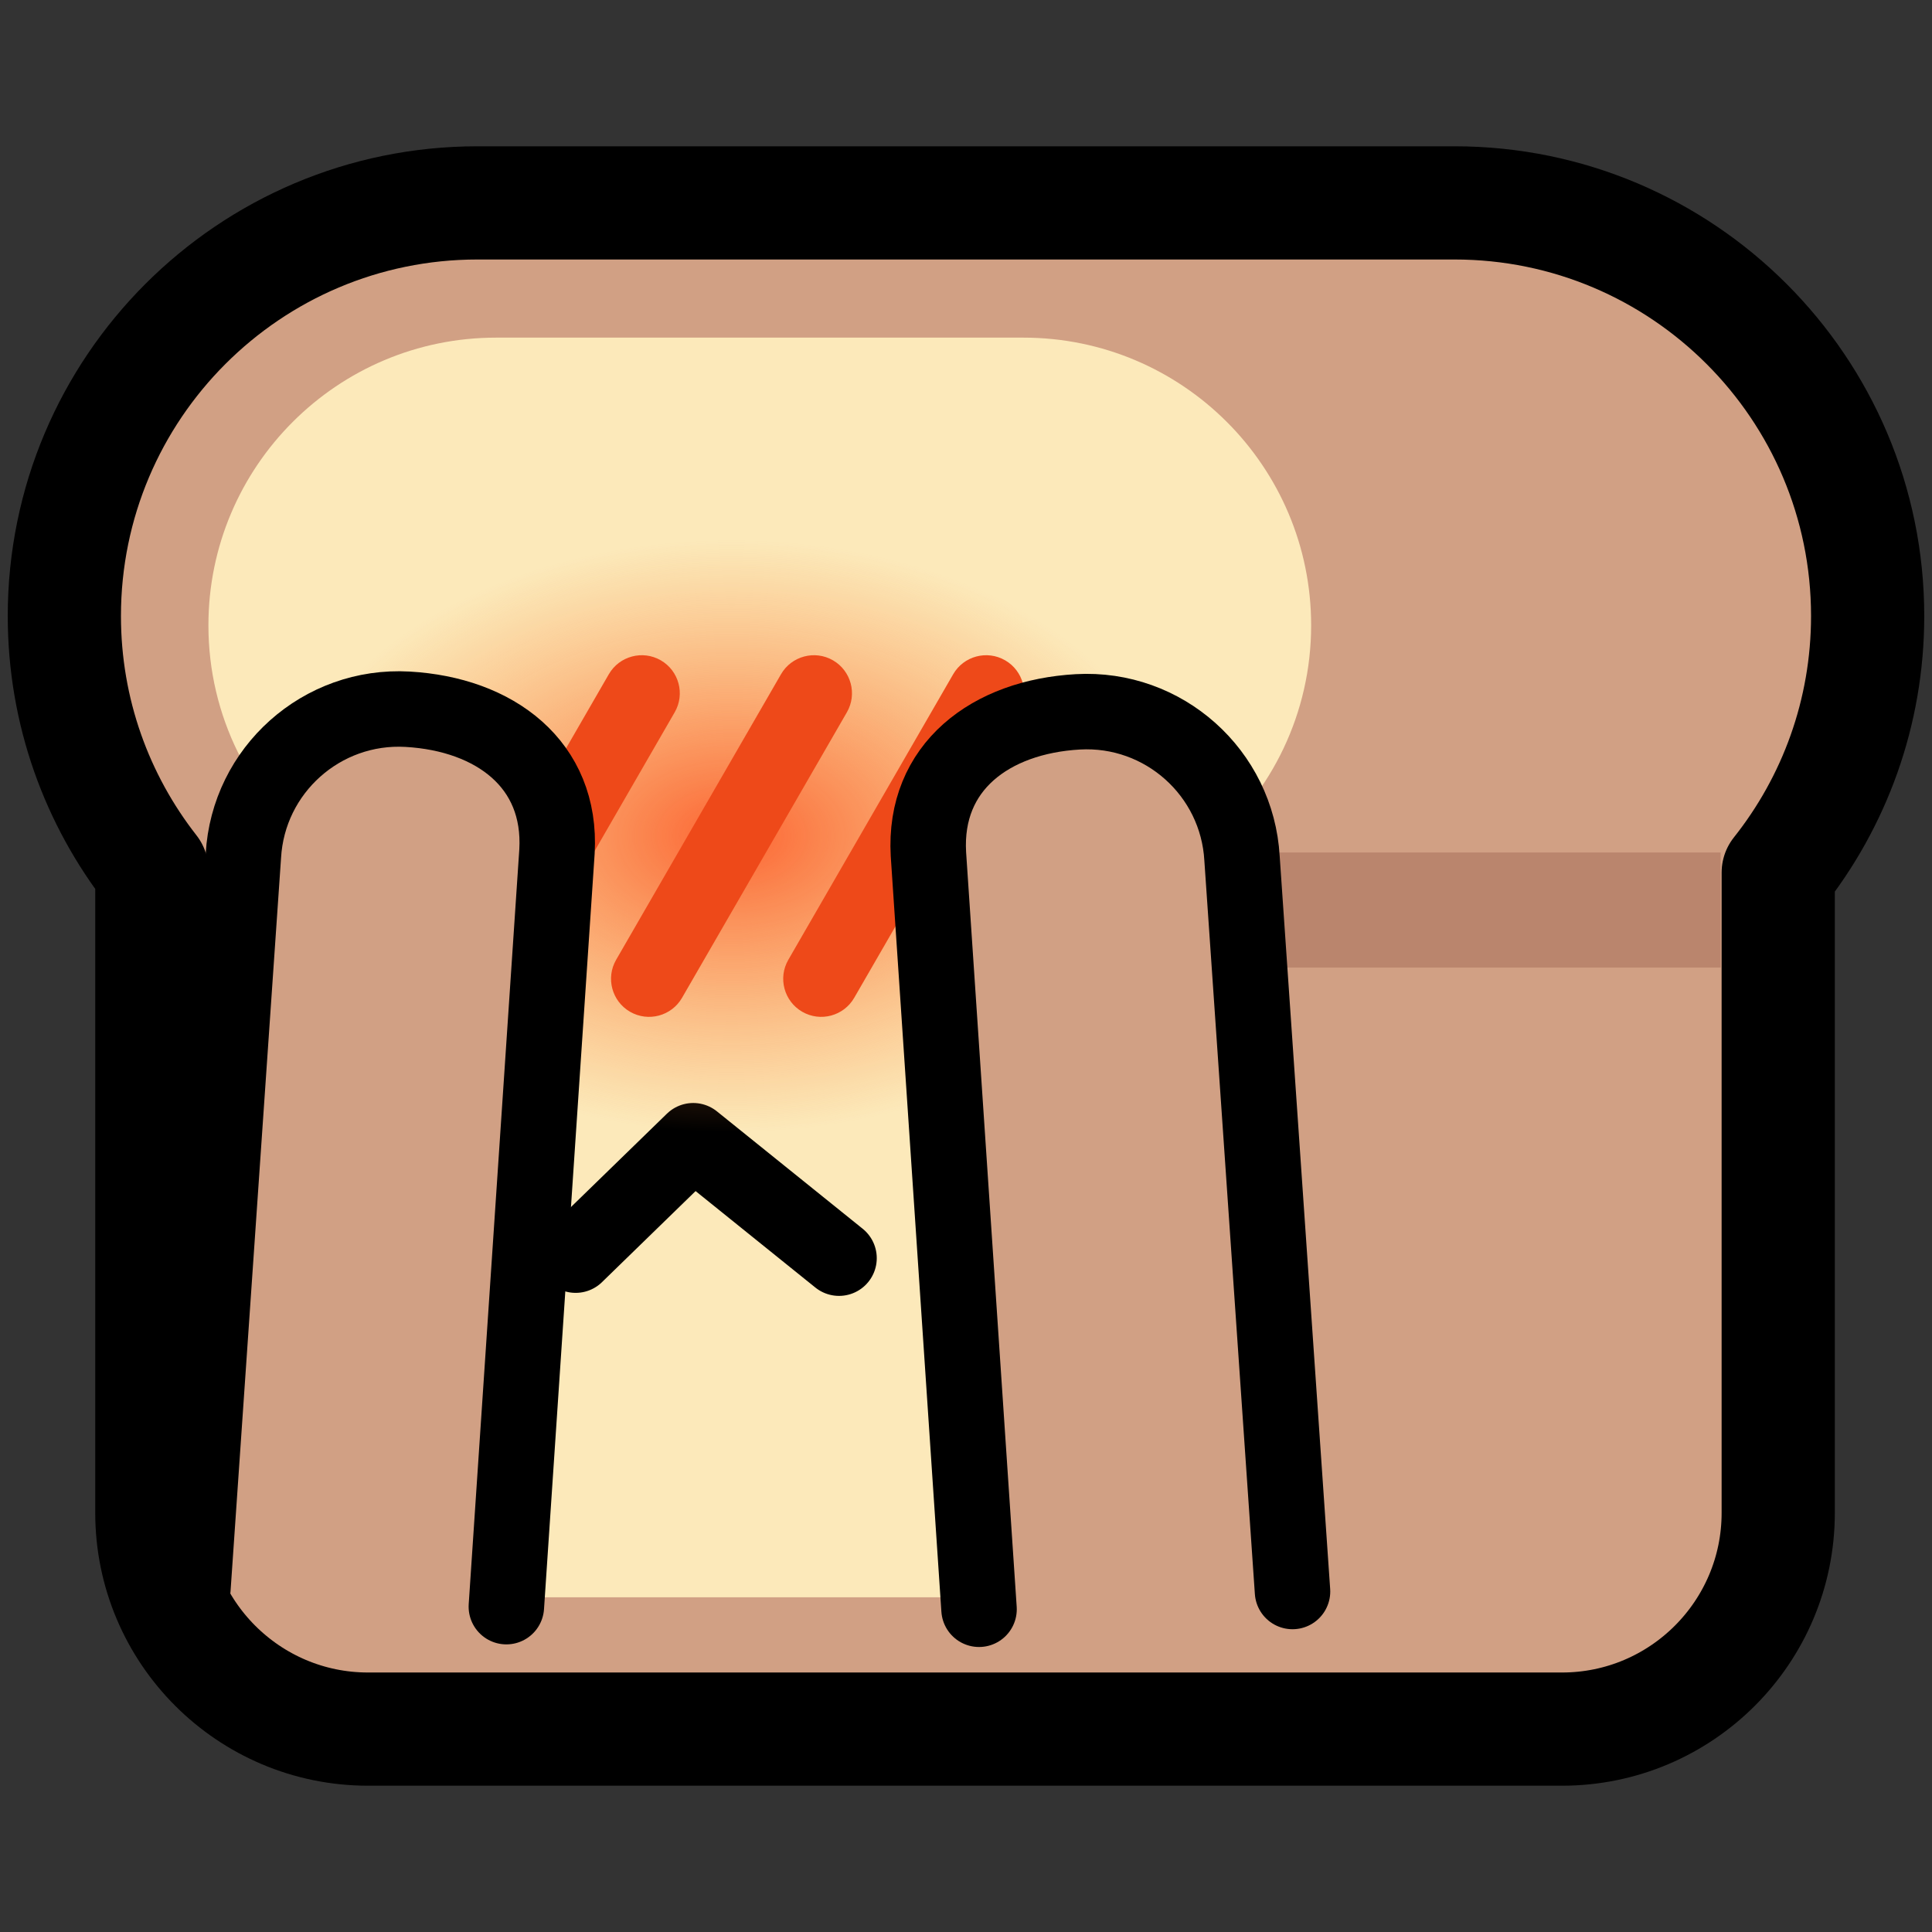 <?xml version="1.0" encoding="UTF-8" standalone="no"?>
<!DOCTYPE svg PUBLIC "-//W3C//DTD SVG 1.1//EN" "http://www.w3.org/Graphics/SVG/1.1/DTD/svg11.dtd">
<svg width="100%" height="100%" viewBox="0 0 256 256" version="1.1" xmlns="http://www.w3.org/2000/svg" xmlns:xlink="http://www.w3.org/1999/xlink" xml:space="preserve" xmlns:serif="http://www.serif.com/" style="fill-rule:evenodd;clip-rule:evenodd;stroke-linecap:round;stroke-linejoin:round;stroke-miterlimit:1.5;">
    <rect x="0" y="0" width="256" height="256" fill="#333333" stroke="none"/>
    <rect id="neobread_blush_hide" x="0" y="0" width="256" height="256" style="fill:none;"/>
    <path id="Crust" d="M192.734,26.885C222.946,26.885 247.473,51.413 247.473,81.624C247.473,94.467 243.041,106.282 235.623,115.623L235.623,200.464C235.623,216.277 222.785,229.115 206.972,229.115L48.771,229.115C32.958,229.115 20.12,216.277 20.12,200.464L20.12,115.297C12.857,106.008 8.527,94.318 8.527,81.624C8.527,51.413 33.054,26.885 63.266,26.885L192.734,26.885Z" style="fill:rgb(209,160,132);stroke:black;stroke-width:15px;"/>
    <rect id="Shadow" x="122.332" y="112.959" width="105.66" height="15.248" style="fill:rgb(186,133,109);"/>
    <path id="Slice" d="M42.009,112.691C33.24,105.704 27.616,94.934 27.616,82.861C27.616,61.82 44.698,44.738 65.738,44.738L135.611,44.738C156.652,44.738 173.734,61.82 173.734,82.861C173.734,94.528 168.481,104.979 160.213,111.974L160.213,196.732C160.213,204.964 153.53,211.647 145.299,211.647L56.924,211.647C48.692,211.647 42.009,204.964 42.009,196.732L42.009,112.691Z" style="fill:rgb(252,233,186);"/>
    <path id="Mouth" d="M76.277,166.311L91.857,151.152L111.175,166.712" style="fill:none;stroke:black;stroke-width:10px;"/>
    <ellipse id="Blush" cx="96.929" cy="110.779" rx="59.36" ry="39.358" style="fill:url(#_Radial1);"/>
    <g id="Blush-lines" serif:id="Blush lines">
        <path d="M87.557,87.495C89.967,88.886 90.793,91.971 89.402,94.38L67.556,132.219C66.165,134.628 63.08,135.455 60.671,134.064C58.262,132.673 57.435,129.588 58.826,127.179L80.672,89.34C82.063,86.931 85.148,86.104 87.557,87.495Z" style="fill:rgb(238,73,25);"/>
        <path d="M110.372,87.495C112.781,88.886 113.608,91.971 112.217,94.38L90.371,132.219C88.98,134.628 85.895,135.455 83.485,134.064C81.076,132.673 80.249,129.588 81.64,127.179L103.487,89.34C104.878,86.931 107.963,86.104 110.372,87.495Z" style="fill:rgb(238,73,25);"/>
        <path d="M133.186,87.495C135.596,88.886 136.422,91.971 135.031,94.38L113.185,132.219C111.794,134.628 108.709,135.455 106.3,134.064C103.891,132.673 103.064,129.588 104.455,127.179L126.301,89.34C127.692,86.931 130.777,86.104 133.186,87.495Z" style="fill:rgb(238,73,25);"/>
    </g>
    <path id="Right-hand" serif:id="Right hand" d="M129.728,213.235L123.02,113.169C122.364,101.606 131.257,94.979 142.82,94.323C154.182,93.679 163.93,102.381 164.574,113.743L171.265,210.881" style="fill:rgb(209,160,132);stroke:black;stroke-width:10px;stroke-linecap:butt;"/>
    <path id="Left-hand" serif:id="Left hand" d="M67.095,212.889L73.803,112.823C74.458,101.26 65.565,94.633 54.002,93.977C42.64,93.333 32.893,102.035 32.249,113.397L25.558,210.534" style="fill:rgb(209,160,132);stroke:black;stroke-width:10px;stroke-linecap:butt;"/>
    <defs>
        <radialGradient id="_Radial1" cx="0" cy="0" r="1" gradientUnits="userSpaceOnUse" gradientTransform="matrix(59.36,1.33268e-13,-2.00995e-13,39.358,96.929,110.779)"><stop offset="0" style="stop-color:rgb(252,101,51);stop-opacity:1"/><stop offset="1" style="stop-color:rgb(248,138,58);stop-opacity:0"/></radialGradient>
    </defs>
</svg>
